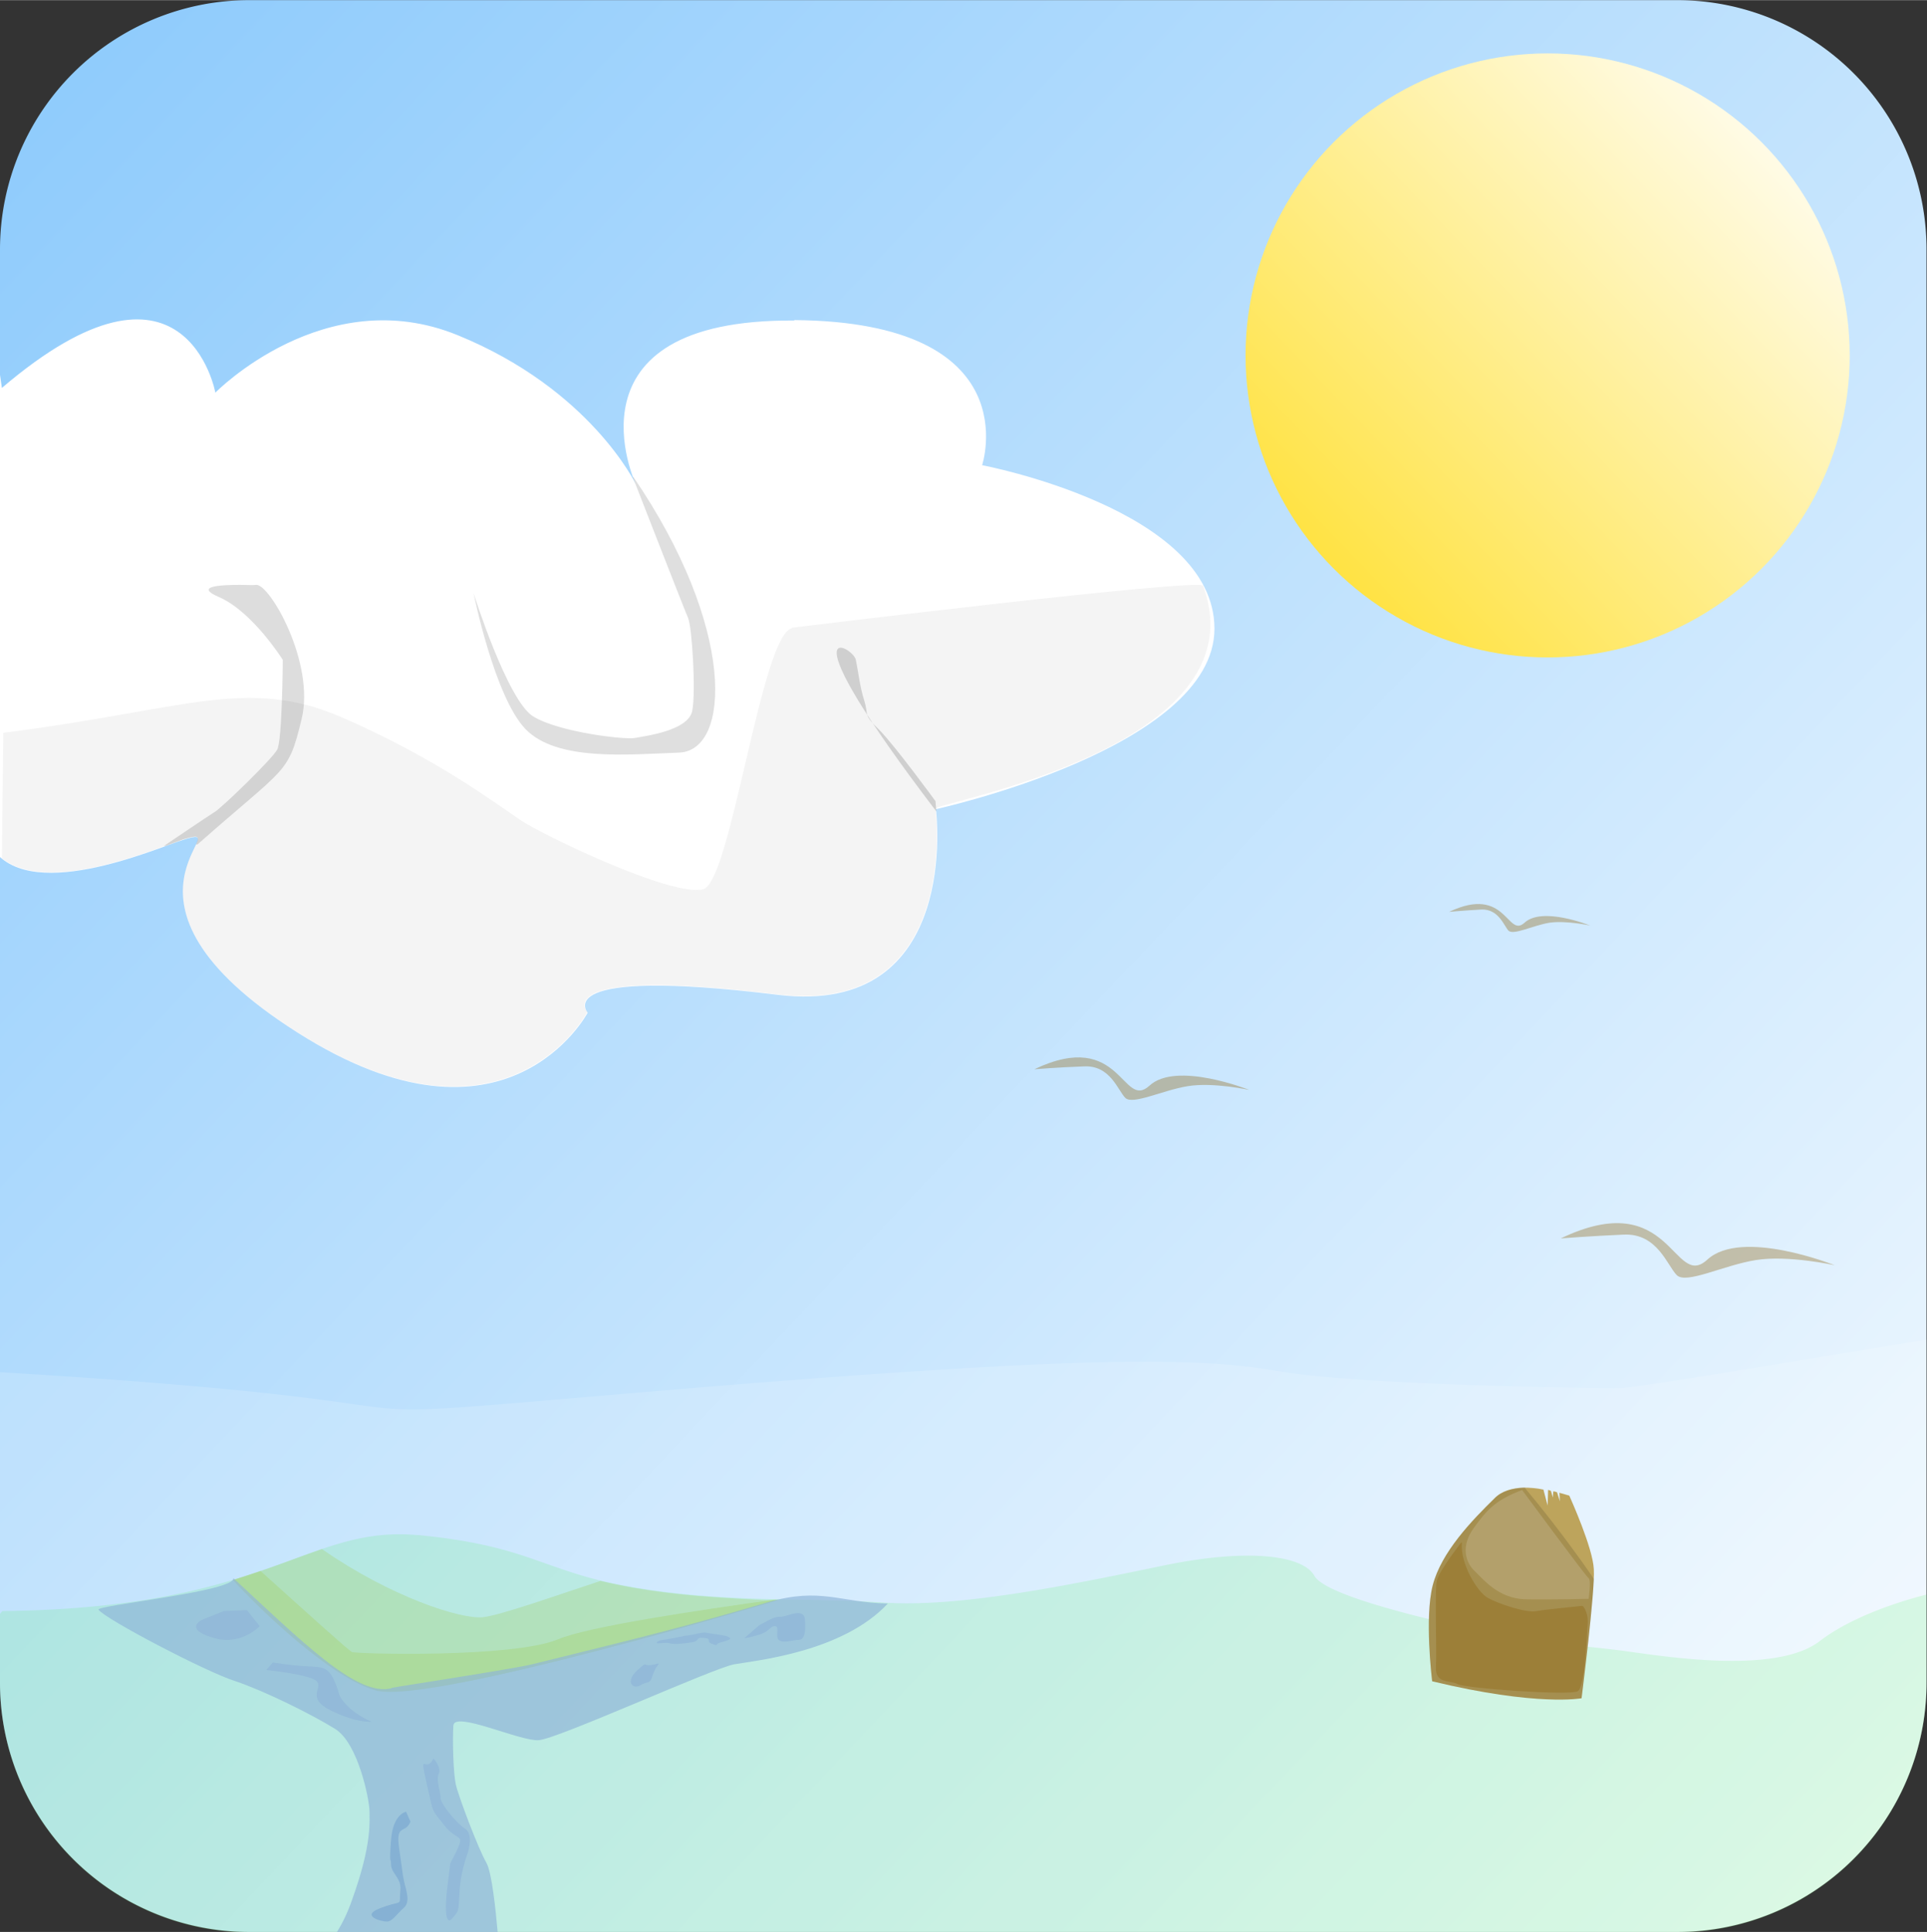 <?xml version="1.0" encoding="UTF-8" standalone="no"?>
<!-- Created with Inkscape (http://www.inkscape.org/) -->

<svg
   width="15.453"
   height="15.497"
   viewBox="0 0 4.089 4.1"
   version="1.1"
   id="svg5"
   inkscape:version="1.2.2 (732a01da63, 2022-12-09, custom)"
   sodipodi:docname="faviconicon.svg"
   xmlns:inkscape="http://www.inkscape.org/namespaces/inkscape"
   xmlns:sodipodi="http://sodipodi.sourceforge.net/DTD/sodipodi-0.dtd"
   xmlns:xlink="http://www.w3.org/1999/xlink"
   xmlns="http://www.w3.org/2000/svg"
   xmlns:svg="http://www.w3.org/2000/svg">
  <rect x="0" y="0" width="4.089" height="4.1" fill="#333333" stroke="none"/>
  <sodipodi:namedview
     id="namedview7"
     pagecolor="#ffffff"
     bordercolor="#000000"
     borderopacity="0.25"
     inkscape:showpageshadow="2"
     inkscape:pageopacity="0.0"
     inkscape:pagecheckerboard="0"
     inkscape:deskcolor="#d1d1d1"
     inkscape:document-units="mm"
     showgrid="false"
     inkscape:zoom="45.254834"
     inkscape:cx="6.3529125"
     inkscape:cy="7.3914756"
     inkscape:window-width="1920"
     inkscape:window-height="1016"
     inkscape:window-x="0"
     inkscape:window-y="0"
     inkscape:window-maximized="1"
     inkscape:current-layer="layer1" />
  <defs
     id="defs2">
    <inkscape:path-effect
       effect="fillet_chamfer"
       id="path-effect14119"
       is_visible="true"
       lpeversion="1"
       nodesatellites_param="F,0,0,1,0,0.529,0,1 @ F,0,0,1,0,0.529,0,1 @ F,0,0,1,0,0.529,0,1 @ F,0,0,1,0,0.529,0,1"
       unit="px"
       method="auto"
       mode="F"
       radius="2"
       chamfer_steps="1"
       flexible="false"
       use_knot_distance="true"
       apply_no_radius="true"
       apply_with_radius="true"
       only_selected="false"
       hide_knots="false" />
    <linearGradient
       inkscape:collect="always"
       id="linearGradient12053">
      <stop
         style="stop-color:#8ccafc;stop-opacity:1;"
         offset="0"
         id="stop12049" />
      <stop
         style="stop-color:#ffffff;stop-opacity:1;"
         offset="1"
         id="stop12051" />
    </linearGradient>
    <inkscape:path-effect
       effect="fillet_chamfer"
       id="path-effect5244"
       is_visible="true"
       lpeversion="1"
       nodesatellites_param="F,0,0,1,0,0.529,0,1 @ F,0,0,1,0,0.529,0,1 @ F,0,0,1,0,0.529,0,1 @ F,0,0,1,0,0.529,0,1"
       unit="px"
       method="auto"
       mode="F"
       radius="2"
       chamfer_steps="1"
       flexible="false"
       use_knot_distance="true"
       apply_no_radius="true"
       apply_with_radius="true"
       only_selected="false"
       hide_knots="false" />
    <linearGradient
       inkscape:collect="always"
       id="linearGradient3412">
      <stop
         style="stop-color:#ffffff;stop-opacity:1;"
         offset="0"
         id="stop3408" />
      <stop
         style="stop-color:#ffde25;stop-opacity:1;"
         offset="1"
         id="stop3410" />
    </linearGradient>
    <inkscape:path-effect
       effect="fillet_chamfer"
       id="path-effect3194"
       is_visible="true"
       lpeversion="1"
       nodesatellites_param="F,0,0,1,0,0.529,0,1 @ F,0,0,1,0,0.529,0,1 @ F,0,0,1,0,0.529,0,1 @ F,0,0,1,0,0.529,0,1"
       unit="px"
       method="auto"
       mode="F"
       radius="2"
       chamfer_steps="1"
       flexible="false"
       use_knot_distance="true"
       apply_no_radius="true"
       apply_with_radius="true"
       only_selected="false"
       hide_knots="false" />
    <inkscape:path-effect
       effect="fillet_chamfer"
       id="path-effect3078"
       is_visible="true"
       lpeversion="1"
       nodesatellites_param="F,0,0,1,0,0.529,0,1 @ F,0,0,1,0,0.529,0,1 @ F,0,0,1,0,0.529,0,1 @ F,0,0,1,0,0.529,0,1"
       unit="px"
       method="auto"
       mode="F"
       radius="2"
       chamfer_steps="1"
       flexible="false"
       use_knot_distance="true"
       apply_no_radius="true"
       apply_with_radius="true"
       only_selected="false"
       hide_knots="false" />
    <linearGradient
       inkscape:collect="always"
       xlink:href="#linearGradient3412"
       id="linearGradient3414"
       x1="3.959"
       y1="0.285"
       x2="2.859"
       y2="1.34"
       gradientUnits="userSpaceOnUse"
       gradientTransform="matrix(1.13,0,0,1.13,-0.501,-0.075)" />
    <linearGradient
       inkscape:collect="always"
       xlink:href="#linearGradient12053"
       id="linearGradient12055"
       x1="0.093"
       y1="0.083"
       x2="4.639"
       y2="4.384"
       gradientUnits="userSpaceOnUse" />
  </defs>
  <g
     inkscape:label="Layer 1"
     inkscape:groupmode="layer"
     id="layer1"
     transform="translate(-0.076,-0.07)">
    <path
       style="opacity:1;fill:url(#linearGradient12055);fill-opacity:1;stroke-width:0.475;stroke-dasharray:none"
       id="rect3022"
       width="4.089"
       height="4.1"
       x="0.076"
       y="0.07"
       ry="0"
       inkscape:path-effect="#path-effect3078"
       d="M 0.605,0.07 H 3.635 A 0.529,0.529 45 0 1 4.164,0.599 V 3.641 A 0.529,0.529 135 0 1 3.635,4.17 H 0.605 A 0.529,0.529 45 0 1 0.076,3.641 V 0.599 A 0.529,0.529 135 0 1 0.605,0.07 Z"
       sodipodi:type="rect" />
    <path
       id="path3134"
       style="opacity:1;fill:#ffffff;fill-opacity:1;stroke-width:0.475;stroke-dasharray:none"
       d="M 1.762,0.75 C 1.261,0.746 1.425,1.097 1.425,1.097 c 0,0 -0.096,-0.201 -0.378,-0.316 -0.282,-0.115 -0.514,0.122 -0.514,0.122 0,0 -0.063,-0.343 -0.453,-0.01 L 0.068,0.81 0.054,1.861 c 0.074,0.133 0.351,0.01 0.411,-0.009 0.126,-0.04 -0.204,0.126 0.242,0.409 C 1.152,2.544 1.323,2.219 1.323,2.219 c 0,0 -0.085,-0.098 0.403,-0.038 0.393,0.048 0.336,-0.394 0.336,-0.394 0,0 0.591,-0.129 0.591,-0.383 0,-0.254 -0.493,-0.347 -0.493,-0.347 0,0 0.101,-0.304 -0.399,-0.308 z"
       sodipodi:nodetypes="scsccccsccscscs" />
    <circle
       style="opacity:1;fill:url(#linearGradient3414);fill-opacity:1;stroke-width:0.537;stroke-dasharray:none"
       id="path3346"
       cx="3.36"
       cy="0.824"
       r="0.641" />
    <path
       style="opacity:1;fill:#000000;fill-opacity:0.128;stroke-width:0.475;stroke-dasharray:none"
       d="M 1.42,1.082 C 1.638,1.401 1.627,1.663 1.517,1.667 1.407,1.671 1.258,1.686 1.191,1.617 1.125,1.548 1.081,1.329 1.081,1.329 c 0,0 0.071,0.226 0.126,0.261 0.055,0.034 0.196,0.05 0.216,0.046 0.02,-0.004 0.114,-0.015 0.122,-0.058 0.008,-0.043 -7.038e-4,-0.178 -0.009,-0.197 -0.008,-0.018 -0.117,-0.298 -0.117,-0.298 z"
       id="path3503" />
    <path
       id="path4099"
       style="opacity:1;fill:#000000;fill-opacity:0.136;stroke-width:0.475;stroke-dasharray:none"
       d="M 0.586 1.311 C 0.543 1.311 0.487 1.314 0.541 1.337 C 0.612 1.368 0.676 1.47 0.676 1.47 C 0.676 1.47 0.675 1.643 0.664 1.661 C 0.654 1.68 0.544 1.787 0.53 1.794 C 0.517 1.802 0.424 1.865 0.424 1.865 L 0.428 1.865 C 0.444 1.859 0.457 1.854 0.465 1.851 C 0.499 1.841 0.499 1.845 0.492 1.862 L 0.495 1.862 C 0.685 1.694 0.687 1.715 0.716 1.596 C 0.745 1.477 0.649 1.31 0.62 1.311 C 0.613 1.312 0.6 1.311 0.586 1.311 z " />
    <path
       id="path4158"
       style="opacity:1;fill:#00f000;fill-opacity:0.128;stroke-width:0.475;stroke-dasharray:none"
       d="M 0.924 3.326 C 0.715 3.326 0.617 3.483 0.081 3.489 C 0.081 3.489 0.076 3.495 0.076 3.495 L 0.076 3.641 A 0.529 0.529 0 0 0 0.605 4.171 L 3.635 4.171 A 0.529 0.529 0 0 0 4.164 3.641 L 4.164 3.454 C 4.12 3.465 4.01 3.497 3.937 3.553 C 3.845 3.624 3.607 3.585 3.532 3.575 C 3.457 3.564 3.353 3.559 3.241 3.536 C 3.13 3.513 2.888 3.458 2.865 3.414 C 2.841 3.371 2.725 3.354 2.537 3.394 C 2.349 3.433 2.113 3.482 1.951 3.471 C 1.789 3.46 1.618 3.472 1.423 3.439 C 1.229 3.407 1.208 3.352 0.967 3.328 C 0.952 3.327 0.938 3.326 0.924 3.326 z " />
    <path
       id="path5248"
       style="opacity:1;fill:#b1933f;fill-opacity:1;stroke-width:0.475;stroke-dasharray:none"
       d="M 3.308 3.227 C 3.285 3.228 3.262 3.234 3.247 3.25 C 3.2 3.296 3.134 3.364 3.116 3.435 C 3.099 3.503 3.114 3.63 3.115 3.638 C 3.339 3.692 3.432 3.674 3.432 3.674 C 3.432 3.674 3.461 3.446 3.458 3.4 C 3.456 3.355 3.409 3.251 3.406 3.244 C 3.405 3.244 3.397 3.241 3.385 3.238 L 3.386 3.256 L 3.38 3.237 C 3.378 3.236 3.375 3.235 3.372 3.235 L 3.371 3.248 L 3.367 3.234 C 3.365 3.233 3.363 3.232 3.361 3.232 L 3.36 3.265 L 3.351 3.231 L 3.35 3.231 C 3.337 3.228 3.322 3.227 3.308 3.227 z " />
    <path
       id="path6492"
       style="opacity:1;fill:#9ad07b;fill-opacity:0.463;stroke-width:0.475;stroke-dasharray:none"
       d="m 0.76,3.357 c -0.055,0.019 -0.114,0.043 -0.19,0.066 0.057,0.063 0.21,0.21 0.304,0.235 0.117,0.03 0.853,-0.192 0.853,-0.192 0,0 -0.019,0.002 -0.17,-0.009 -0.044,-0.004 -0.088,-0.009 -0.134,-0.017 -0.028,-0.005 -0.052,-0.01 -0.073,-0.015 -0.088,0.029 -0.212,0.073 -0.249,0.077 -0.048,0.005 -0.197,-0.044 -0.341,-0.144 z"
       sodipodi:nodetypes="ccsccsccc" />
    <path
       id="path10292"
       style="opacity:1;fill:#9ad07b;fill-opacity:0.686;stroke-width:0.475;stroke-dasharray:none"
       d="M 0.629 3.404 C 0.611 3.41 0.591 3.417 0.571 3.423 C 0.628 3.486 0.781 3.633 0.875 3.657 C 0.992 3.688 1.728 3.465 1.728 3.465 C 1.728 3.465 1.725 3.465 1.718 3.465 C 1.559 3.487 1.323 3.522 1.26 3.549 C 1.163 3.589 0.832 3.58 0.823 3.576 C 0.817 3.574 0.711 3.478 0.629 3.404 z " />
    <path
       id="path11539"
       style="opacity:1;fill:#7ba8d0;fill-opacity:0.686;stroke-width:0.475;stroke-dasharray:none"
       d="M 0.906,3.653 C 0.833,3.671 0.716,3.553 0.571,3.419 c 0.007,0.028 -0.292,0.058 -0.286,0.067 0.014,0.02 0.23,0.133 0.291,0.152 0.06,0.02 0.161,0.07 0.211,0.101 0.05,0.031 0.073,0.153 0.073,0.174 0,0.021 0.006,0.07 -0.037,0.189 -0.009,0.026 -0.02,0.049 -0.032,0.068 H 1.132 C 1.128,4.126 1.12,4.044 1.108,4.023 1.091,3.994 1.048,3.88 1.043,3.856 c -0.005,-0.024 -0.007,-0.091 -0.005,-0.124 0.002,-0.032 0.142,0.034 0.181,0.031 0.039,-0.002 0.37,-0.153 0.415,-0.161 0.044,-0.008 0.229,-0.025 0.326,-0.129 -0.101,-0.002 -0.142,-0.035 -0.254,-0.003 -0.173,0.051 -0.245,0.069 -0.501,0.132 -0.041,0.01 -0.284,0.047 -0.298,0.05 z"
       sodipodi:nodetypes="scsscssccccscccsss" />
    <path
       style="opacity:1;fill:#7ba8d0;fill-opacity:0.686;stroke-width:0.475;stroke-dasharray:none"
       d="m 1.526,3.542 c 0.028,-0.003 0.039,-0.009 0.049,-0.007 0.01,0.002 0.035,0.005 0.042,0.007 0.007,0.003 0.017,0.006 -0.006,0.012 -0.023,0.005 -0.007,0.011 -0.023,0.005 -0.016,-0.005 9.763e-4,-0.011 -0.018,-0.013 -0.019,-0.002 -0.008,0.006 -0.024,0.009 -0.016,0.003 -0.039,0.005 -0.047,0.003 -0.008,-0.003 -0.018,-5.027e-4 -0.026,-5.027e-4 -0.008,0 -0.001,-0.006 0.008,-0.007 0.01,-0.001 0.044,-0.008 0.044,-0.008 z"
       id="path11598" />
    <path
       style="opacity:1;fill:#7ba8d0;fill-opacity:0.686;stroke-width:0.475;stroke-dasharray:none"
       d="m 1.687,3.519 c 0.026,-0.014 0.032,-0.018 0.046,-0.018 0.014,0 0.049,-0.021 0.051,0.006 0.003,0.027 -0.002,0.043 -0.012,0.043 -0.01,0 -0.034,0.008 -0.043,0.001 -0.009,-0.007 0.002,-0.029 -0.008,-0.03 -0.01,-0.001 -0.012,0.01 -0.028,0.016 -0.015,0.006 -0.038,0.01 -0.038,0.01 z"
       id="path11600" />
    <path
       style="opacity:1;fill:#7ba8d0;fill-opacity:0.686;stroke-width:0.475;stroke-dasharray:none"
       d="m 1.473,3.6 c -0.041,0.012 -0.017,-0.01 -0.044,0.014 -0.027,0.024 -0.011,0.042 0.005,0.033 0.016,-0.01 0.021,-0.002 0.026,-0.019 0.005,-0.017 0.014,-0.027 0.014,-0.027 z"
       id="path11602" />
    <path
       style="opacity:1;fill:#7ba8d0;fill-opacity:0.686;stroke-width:0.475;stroke-dasharray:none"
       d="m 0.551,3.489 -0.045,0.018 c 0,0 -0.042,0.019 0.02,0.038 0.061,0.02 0.101,-0.024 0.101,-0.024 L 0.6,3.487 Z"
       id="path11604" />
    <path
       style="opacity:1;fill:#7ba8d0;fill-opacity:0.686;stroke-width:0.475;stroke-dasharray:none"
       d="m 0.641,3.614 c 0,0 0.089,0.009 0.106,0.023 0.017,0.014 -0.024,0.036 0.031,0.063 0.054,0.027 0.087,0.024 0.087,0.024 0,0 -0.031,-0.012 -0.053,-0.035 -0.022,-0.024 -0.012,-0.019 -0.026,-0.051 -0.014,-0.032 -0.027,-0.03 -0.062,-0.032 -0.035,-0.002 -0.069,-0.008 -0.069,-0.008 z"
       id="path11606" />
    <path
       style="opacity:1;fill:#7ba8d0;fill-opacity:0.686;stroke-width:0.475;stroke-dasharray:none"
       d="M 0.995,3.803 C 0.98,3.835 0.965,3.782 0.981,3.853 c 0.016,0.071 0.01,0.055 0.038,0.091 0.027,0.035 0.044,0.015 0.026,0.054 -0.019,0.039 -0.01,0.008 -0.019,0.07 -0.008,0.062 -0.003,0.089 0.01,0.073 0.013,-0.016 0.013,-0.011 0.015,-0.054 0.002,-0.043 0.016,-0.08 0.016,-0.08 0,0 0.016,-0.043 -0.004,-0.056 -0.019,-0.012 -0.052,-0.053 -0.052,-0.065 0,-0.012 -0.01,-0.038 -0.004,-0.052 0.006,-0.014 -0.011,-0.032 -0.011,-0.032 z"
       id="path11608" />
    <path
       id="path14059"
       style="opacity:1;fill:#ffffff;fill-opacity:0.155;stroke-width:0.475;stroke-dasharray:none"
       d="M 4.164 2.913 C 3.984 2.942 3.548 3.016 3.511 3.016 C 3.467 3.016 2.962 3.01 2.79 2.98 C 2.618 2.95 2.374 2.946 1.469 3.022 C 0.58 3.097 1.245 3.053 0.076 2.982 L 0.076 3.641 A 0.529 0.529 0 0 0 0.605 4.171 L 3.635 4.171 A 0.529 0.529 0 0 0 4.164 3.641 L 4.164 2.913 z " />
    <path
       style="opacity:1;fill:#7ba8d0;fill-opacity:0.686;stroke-width:0.475;stroke-dasharray:none"
       d="m 0.947,3.936 c -0.011,0.027 -0.032,0.003 -0.024,0.057 0.008,0.054 0.006,0.048 0.01,0.068 0.004,0.019 0.015,0.045 -3.1485e-4,0.058 -0.016,0.014 -0.024,0.029 -0.036,0.029 -0.012,0 -0.056,-0.012 -0.015,-0.028 0.041,-0.016 0.043,-0.007 0.043,-0.022 0,-0.015 0.004,-0.024 -0.003,-0.038 -0.007,-0.014 -0.016,-0.02 -0.016,-0.035 0,-0.015 -0.004,0.007 0,-0.049 0.004,-0.057 0.032,-0.061 0.032,-0.061 z"
       id="path11610" />
    <path
       id="path11612"
       style="opacity:1;fill:#000000;fill-opacity:0.13;stroke-width:0.475;stroke-dasharray:none"
       d="M 3.311 3.227 C 3.287 3.228 3.263 3.234 3.247 3.25 C 3.2 3.296 3.134 3.364 3.116 3.435 C 3.098 3.505 3.115 3.638 3.115 3.638 C 3.339 3.692 3.432 3.674 3.432 3.674 C 3.432 3.674 3.455 3.492 3.458 3.421 C 3.453 3.412 3.386 3.316 3.312 3.228 C 3.312 3.228 3.312 3.227 3.312 3.227 C 3.312 3.227 3.311 3.227 3.311 3.227 z " />
    <path
       id="path12111"
       style="opacity:1;fill:#000000;fill-opacity:0.045;stroke-width:0.475;stroke-dasharray:none"
       d="M 1.757,1.403 C 1.692,1.413 1.627,1.943 1.568,1.957 1.501,1.974 1.228,1.842 1.18,1.81 1.132,1.778 1.004,1.68 0.801,1.592 0.599,1.505 0.47,1.576 0.083,1.625 l -0.003,0.266 c 0.099,0.08 0.331,-0.023 0.385,-0.04 0.126,-0.04 -0.204,0.126 0.241,0.409 0.445,0.283 0.616,-0.042 0.616,-0.042 0,0 -0.085,-0.098 0.403,-0.038 0.393,0.048 0.336,-0.394 0.336,-0.394 0.005,-0.015 0.694,-0.13 0.568,-0.473 -0.006,-0.017 -0.865,0.088 -0.873,0.089 z"
       sodipodi:nodetypes="sssscccccscss" />
    <path
       style="opacity:1;fill:#000000;fill-opacity:0.155;stroke-width:0.475;stroke-dasharray:none"
       d="M 2.063,1.792 C 1.733,1.359 1.886,1.441 1.892,1.47 c 0.006,0.029 0.008,0.055 0.018,0.087 0.01,0.033 -0.003,0.028 0.031,0.061 0.034,0.034 0.12,0.152 0.12,0.152 z"
       id="path12440" />
    <path
       style="opacity:1;fill:#ffffff;fill-opacity:0.155;stroke-width:0.475;stroke-dasharray:none"
       d="m 3.306,3.232 c -0.056,0.021 -0.075,0.042 -0.103,0.081 -0.028,0.039 -0.017,0.073 0.002,0.091 0.019,0.018 0.05,0.058 0.107,0.06 0.058,0.001 0.135,-0.001 0.135,-0.001 0,0 0.006,-0.041 -2.076e-4,-0.044 -0.006,-0.004 -0.141,-0.187 -0.141,-0.187 z"
       id="path14849" />
    <path
       style="opacity:1;fill:#8c600d;fill-opacity:0.347;stroke-width:0.475;stroke-dasharray:none"
       d="m 3.178,3.344 c -0.004,0.044 0.033,0.105 0.055,0.117 0.021,0.012 0.083,0.033 0.104,0.028 0.022,-0.004 0.09,-0.01 0.095,-0.011 0.005,-0.002 0.015,0.019 0.013,0.038 -0.002,0.019 -0.005,0.133 -0.021,0.143 -0.015,0.01 -0.239,-0.006 -0.255,-0.015 -0.016,-0.009 -0.048,7.144e-4 -0.046,-0.037 0.002,-0.037 -0.003,-0.162 0.002,-0.183 0.005,-0.021 0.052,-0.081 0.052,-0.081 z"
       id="path15577" />
    <path
       style="opacity:1;fill:#8c600d;fill-opacity:0.347;stroke-width:0.475;stroke-dasharray:none"
       d="m 2.271,2.339 c 0.185,-0.088 0.186,0.088 0.244,0.035 0.057,-0.053 0.212,0.009 0.212,0.009 0,0 -0.077,-0.017 -0.131,-0.008 -0.054,0.009 -0.116,0.04 -0.132,0.025 -0.016,-0.016 -0.032,-0.07 -0.088,-0.067 -0.056,0.002 -0.104,0.006 -0.104,0.006 z"
       id="path20973" />
    <path
       style="fill:#8c600d;fill-opacity:0.347;stroke-width:0.606;stroke-dasharray:none"
       d="m 3.388,2.698 c 0.236,-0.113 0.238,0.112 0.311,0.045 0.073,-0.067 0.27,0.012 0.27,0.012 0,0 -0.098,-0.022 -0.167,-0.011 -0.069,0.011 -0.148,0.052 -0.168,0.032 -0.02,-0.02 -0.041,-0.089 -0.112,-0.086 -0.071,0.003 -0.133,0.008 -0.133,0.008 z"
       id="path20973-3" />
    <path
       style="fill:#8c600d;fill-opacity:0.347;stroke-width:0.312;stroke-dasharray:none"
       d="M 3.151,2.005 C 3.273,1.947 3.274,2.062 3.311,2.028 3.349,1.993 3.45,2.034 3.45,2.034 c 0,0 -0.05,-0.011 -0.086,-0.006 C 3.328,2.034 3.288,2.055 3.277,2.045 3.267,2.034 3.256,1.999 3.22,2 3.183,2.002 3.151,2.005 3.151,2.005 Z"
       id="path20973-6" />
  </g>
</svg>

